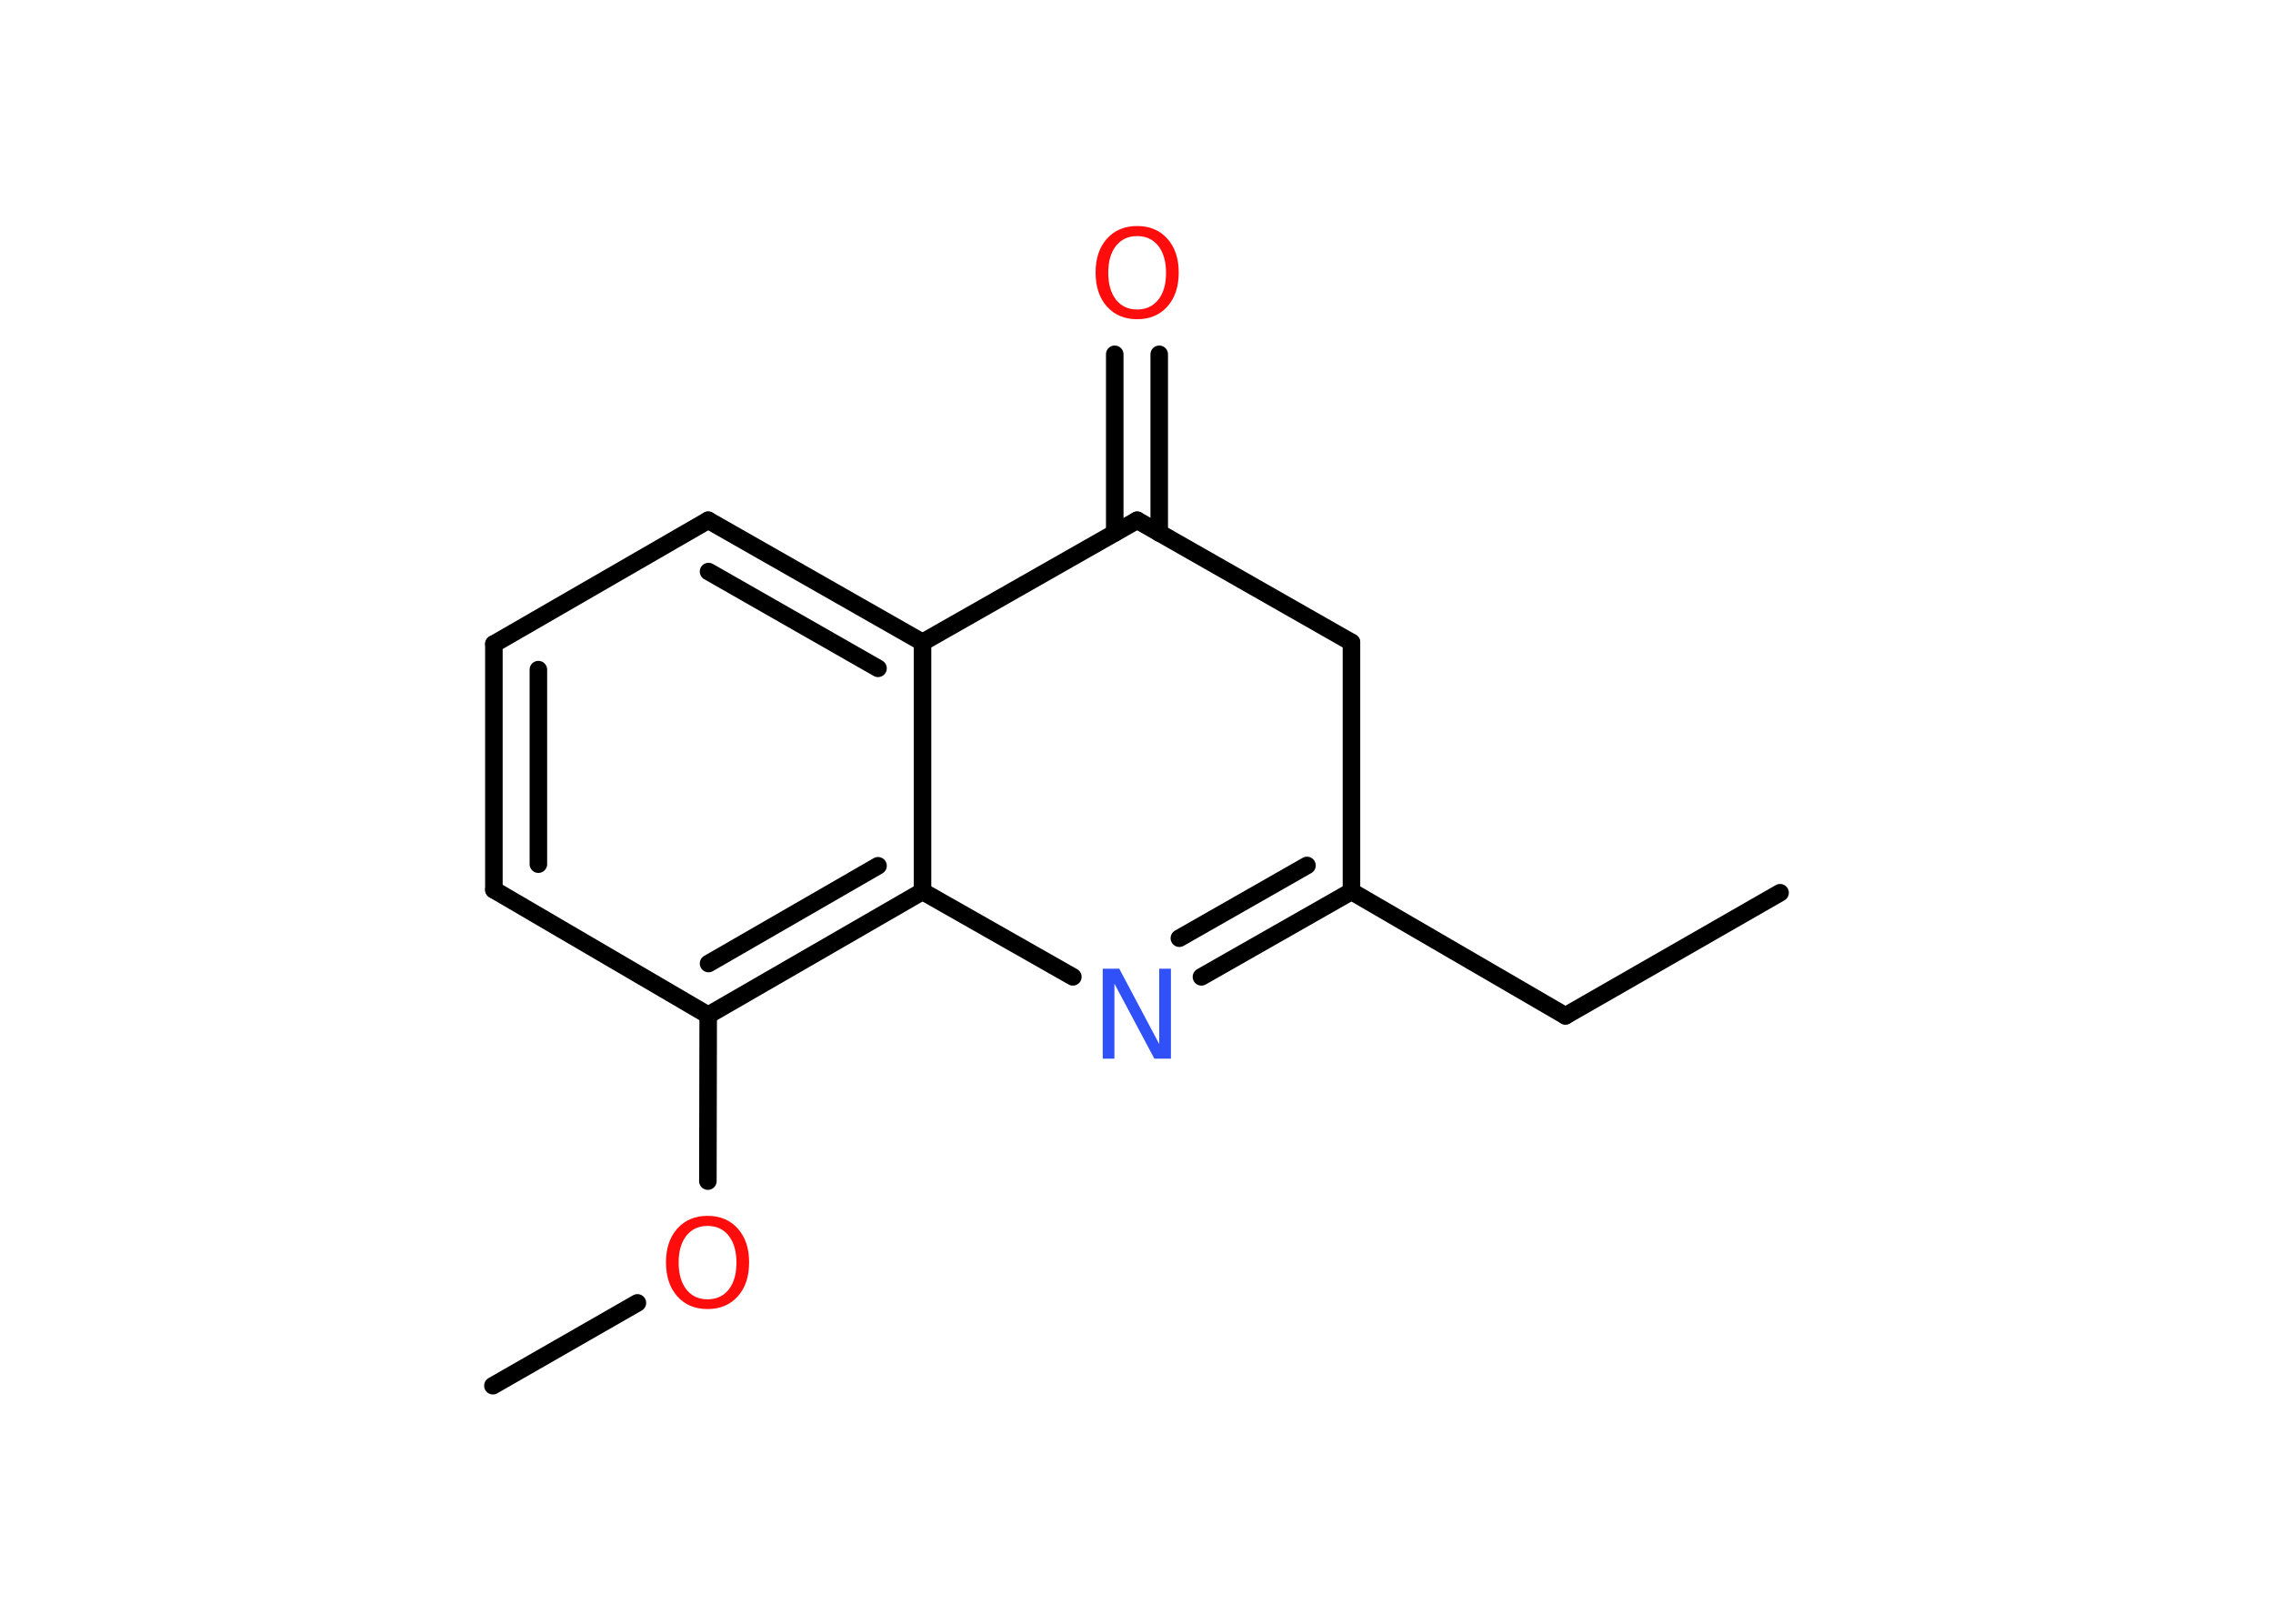 <?xml version='1.0' encoding='UTF-8'?>
<!DOCTYPE svg PUBLIC "-//W3C//DTD SVG 1.1//EN" "http://www.w3.org/Graphics/SVG/1.1/DTD/svg11.dtd">
<svg version='1.2' xmlns='http://www.w3.org/2000/svg' xmlns:xlink='http://www.w3.org/1999/xlink' width='70.0mm' height='50.0mm' viewBox='0 0 70.0 50.0'>
  <desc>Generated by the Chemistry Development Kit (http://github.com/cdk)</desc>
  <g stroke-linecap='round' stroke-linejoin='round' stroke='#000000' stroke-width='.54' fill='#FF0D0D'>
    <rect x='.0' y='.0' width='70.0' height='50.0' fill='#FFFFFF' stroke='none'/>
    <g id='mol1' class='mol'>
      <line id='mol1bnd1' class='bond' x1='54.82' y1='27.49' x2='48.21' y2='31.28'/>
      <line id='mol1bnd2' class='bond' x1='48.21' y1='31.28' x2='41.62' y2='27.45'/>
      <g id='mol1bnd3' class='bond'>
        <line x1='37.0' y1='30.08' x2='41.62' y2='27.45'/>
        <line x1='36.32' y1='28.89' x2='40.25' y2='26.65'/>
      </g>
      <line id='mol1bnd4' class='bond' x1='33.04' y1='30.08' x2='28.41' y2='27.45'/>
      <g id='mol1bnd5' class='bond'>
        <line x1='21.81' y1='31.26' x2='28.41' y2='27.45'/>
        <line x1='21.82' y1='29.67' x2='27.04' y2='26.66'/>
      </g>
      <line id='mol1bnd6' class='bond' x1='21.81' y1='31.26' x2='21.8' y2='36.37'/>
      <line id='mol1bnd7' class='bond' x1='19.63' y1='40.12' x2='15.18' y2='42.67'/>
      <line id='mol1bnd8' class='bond' x1='21.81' y1='31.26' x2='15.21' y2='27.4'/>
      <g id='mol1bnd9' class='bond'>
        <line x1='15.21' y1='19.83' x2='15.21' y2='27.4'/>
        <line x1='16.58' y1='20.62' x2='16.58' y2='26.61'/>
      </g>
      <line id='mol1bnd10' class='bond' x1='15.21' y1='19.83' x2='21.81' y2='16.02'/>
      <g id='mol1bnd11' class='bond'>
        <line x1='28.41' y1='19.78' x2='21.81' y2='16.02'/>
        <line x1='27.04' y1='20.58' x2='21.82' y2='17.6'/>
      </g>
      <line id='mol1bnd12' class='bond' x1='28.41' y1='27.45' x2='28.41' y2='19.78'/>
      <line id='mol1bnd13' class='bond' x1='28.41' y1='19.78' x2='35.02' y2='16.02'/>
      <g id='mol1bnd14' class='bond'>
        <line x1='34.33' y1='16.41' x2='34.33' y2='10.91'/>
        <line x1='35.7' y1='16.41' x2='35.7' y2='10.91'/>
      </g>
      <line id='mol1bnd15' class='bond' x1='35.02' y1='16.02' x2='41.62' y2='19.78'/>
      <line id='mol1bnd16' class='bond' x1='41.62' y1='27.45' x2='41.62' y2='19.78'/>
      <path id='mol1atm4' class='atom' d='M33.97 29.83h.5l1.23 2.32v-2.32h.36v2.77h-.51l-1.23 -2.31v2.31h-.36v-2.77z' stroke='none' fill='#3050F8'/>
      <path id='mol1atm7' class='atom' d='M21.79 37.75q-.41 .0 -.65 .3q-.24 .3 -.24 .83q.0 .52 .24 .83q.24 .3 .65 .3q.41 .0 .65 -.3q.24 -.3 .24 -.83q.0 -.52 -.24 -.83q-.24 -.3 -.65 -.3zM21.79 37.44q.58 .0 .93 .39q.35 .39 .35 1.04q.0 .66 -.35 1.05q-.35 .39 -.93 .39q-.58 .0 -.93 -.39q-.35 -.39 -.35 -1.05q.0 -.65 .35 -1.04q.35 -.39 .93 -.39z' stroke='none'/>
      <path id='mol1atm14' class='atom' d='M35.02 7.27q-.41 .0 -.65 .3q-.24 .3 -.24 .83q.0 .52 .24 .83q.24 .3 .65 .3q.41 .0 .65 -.3q.24 -.3 .24 -.83q.0 -.52 -.24 -.83q-.24 -.3 -.65 -.3zM35.02 6.96q.58 .0 .93 .39q.35 .39 .35 1.04q.0 .66 -.35 1.05q-.35 .39 -.93 .39q-.58 .0 -.93 -.39q-.35 -.39 -.35 -1.05q.0 -.65 .35 -1.04q.35 -.39 .93 -.39z' stroke='none'/>
    </g>
  </g>
</svg>
